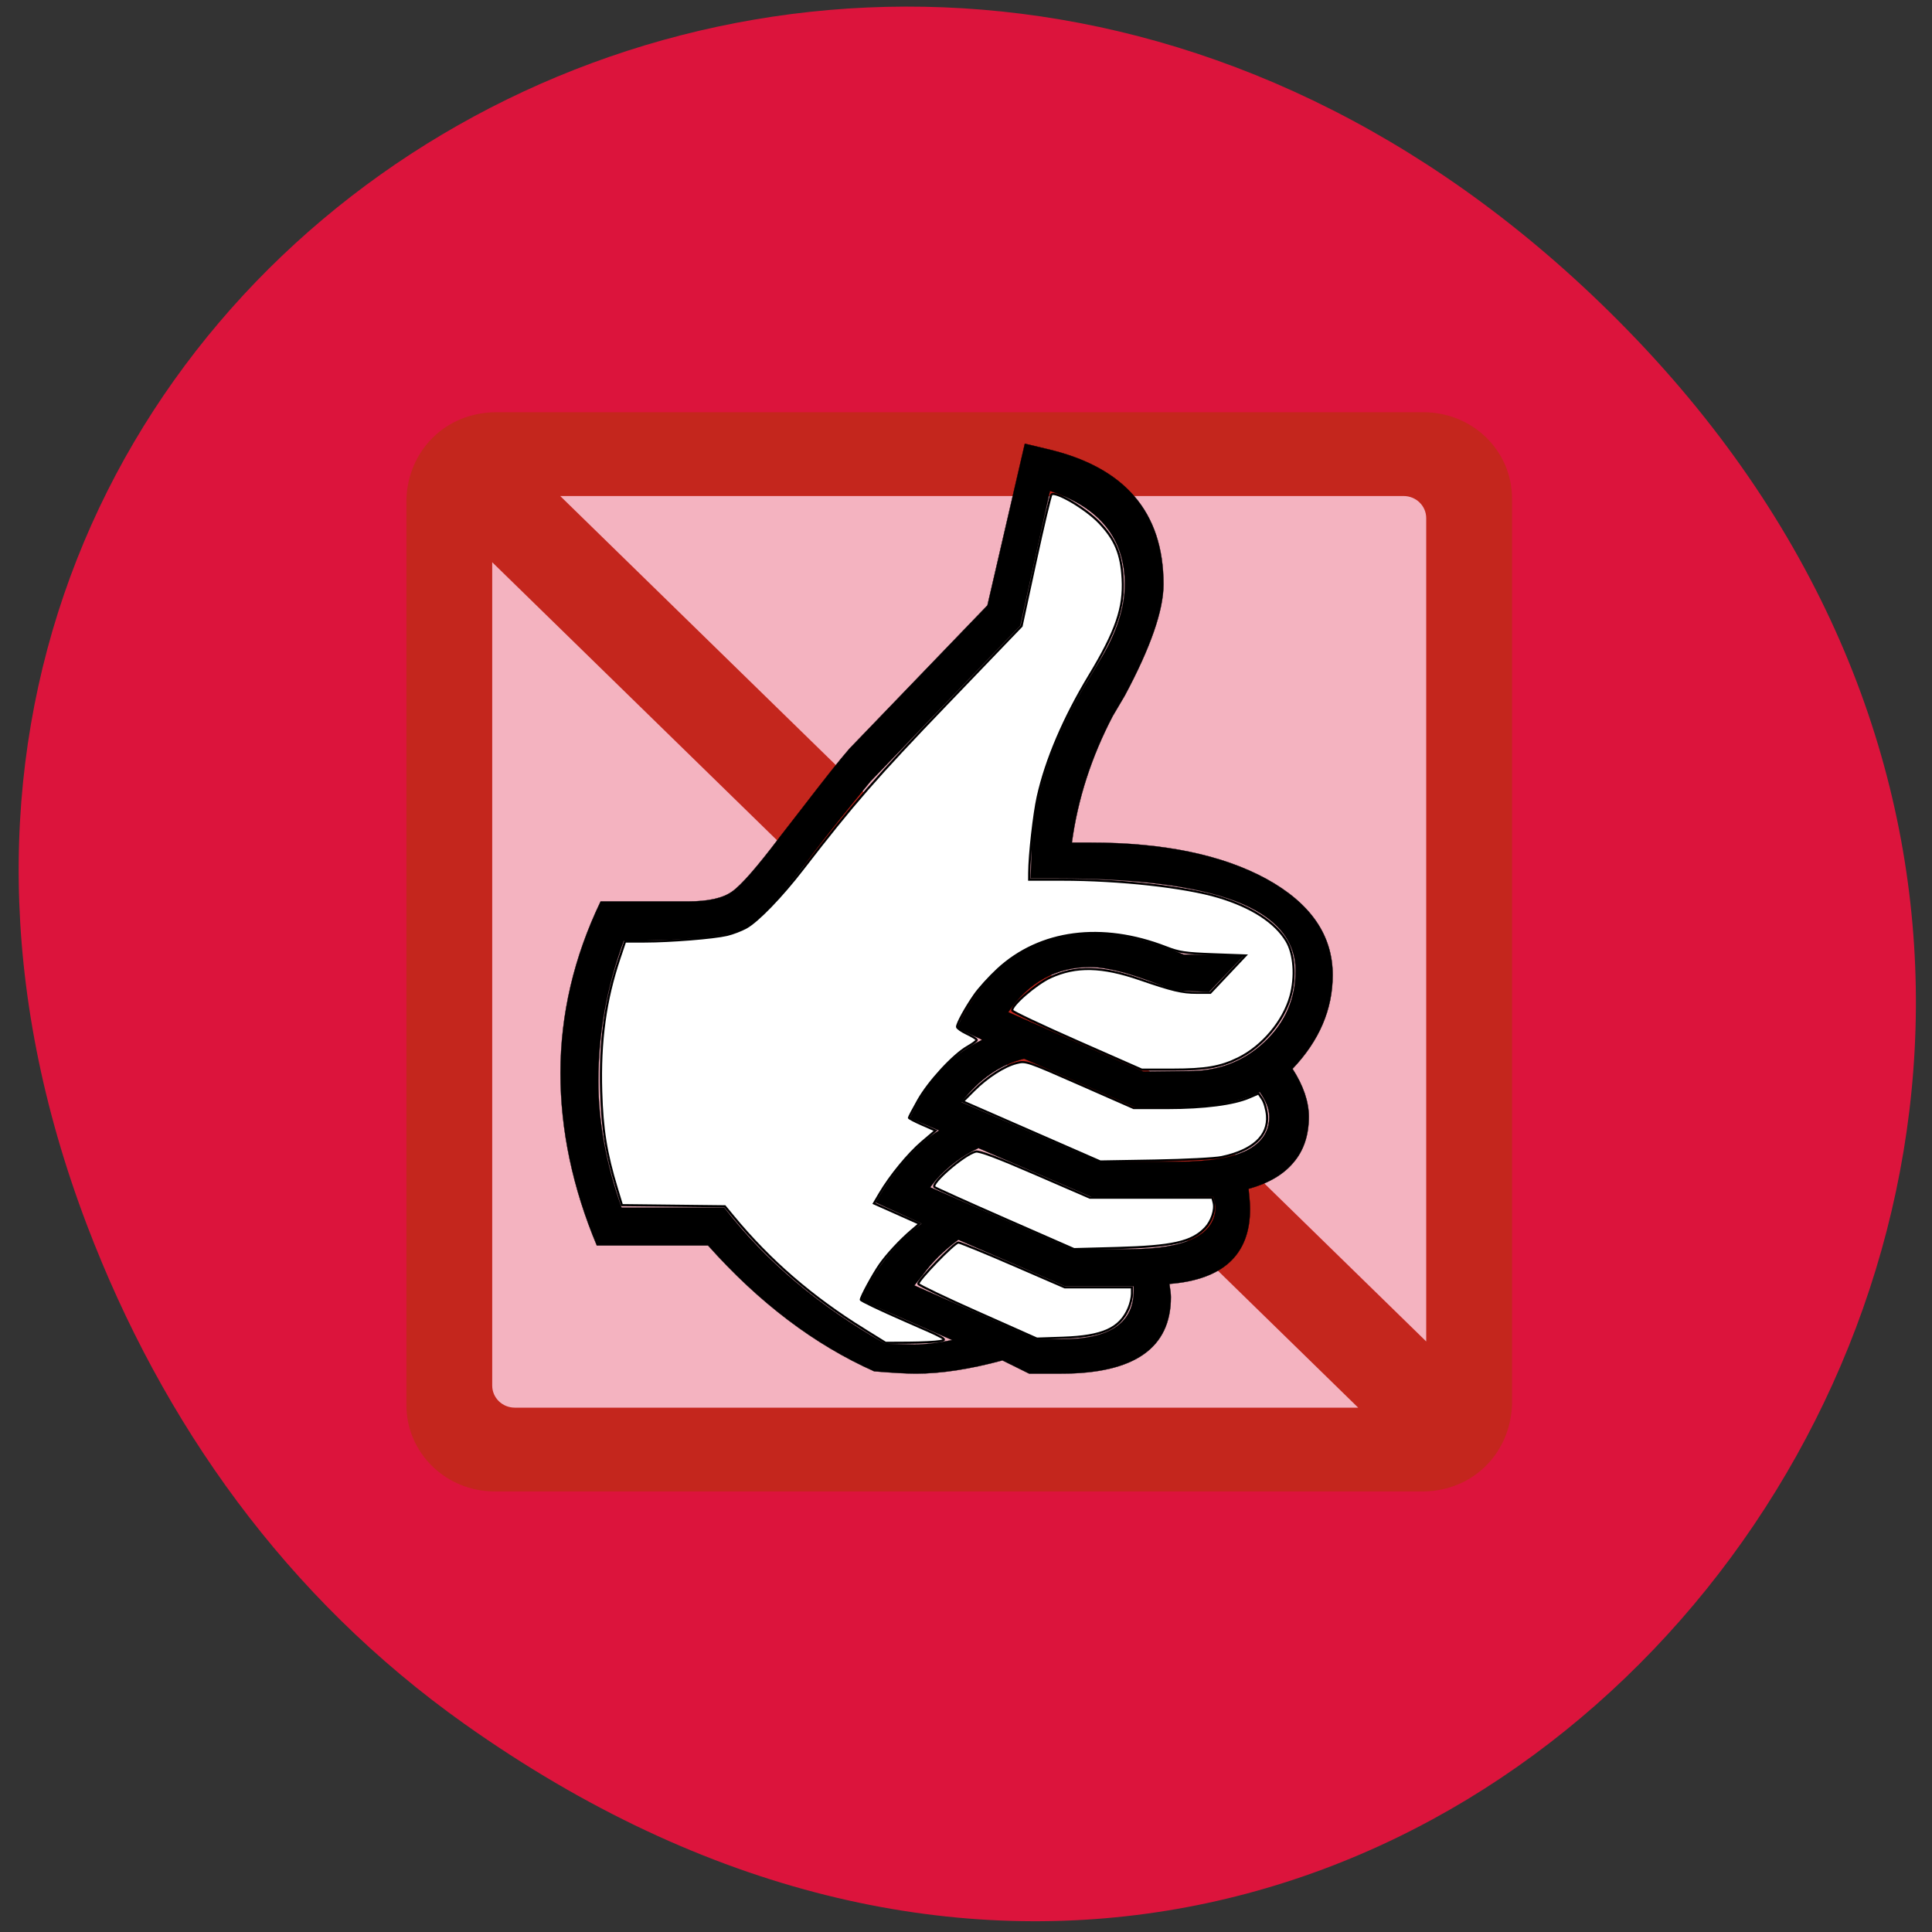 <svg xmlns="http://www.w3.org/2000/svg" viewBox="0 0 256 256"><rect x="0" y="0" width="256" height="256" fill="#333333" stroke="none"/><defs><clipPath><path transform="matrix(15.333 0 0 11.5 415 -125.5)" d="m -24 13 c 0 1.105 -0.672 2 -1.5 2 -0.828 0 -1.5 -0.895 -1.5 -2 0 -1.105 0.672 -2 1.5 -2 0.828 0 1.5 0.895 1.5 2 z"/></clipPath></defs><g fill="#dc143c"><path d="m 229.63 992.2 c 92.05 -130.93 -77.948 -263.6 -186.39 -156.91 -102.17 100.51 -7.449 256.68 119.69 207.86 c 26.526 -10.185 49.802 -26.914 66.7 -50.948 z" transform="matrix(0 0.991 -0.982 0 1035.9 0.875)" color="#000"/></g><g transform="matrix(0.586 0 0 0.572 -90.92 -174.85)"><path d="M 259.19,412.61 H486.33 V641.9 H259.19 z" fill="#fff" fill-opacity="0.679"/><path d="m 267.05 401.18 c -11.267 0.182 -19.545 8.881 -20 20 v 210 c 0 11.08 8.92 20 20 20 h 210 c 11.309 -0.173 19.547 -8.929 20 -20 v -210 c 0 -11.08 -8.92 -20 -20 -20 h -210 z m 14.781 19.406 h 190.69 c 2.841 0 5.125 2.284 5.125 5.125 v 190.72 l -195.81 -195.84 z m -15.375 15.344 l 195.81 195.84 h -190.69 c -2.841 0 -5.125 -2.284 -5.125 -5.125 v -190.72 z" fill="#c4261d"/><g stroke="#000"><path d="m 290.1 594.2 h 25.16 c 11.546 13.278 24.09 23 37.569 29.15 4.241 0.355 7.416 0.533 9.436 0.533 5.751 0 12.256 -1.044 19.561 -3.064 l 6.04 3.064 h 7.238 c 16.52 0 24.802 -5.928 24.802 -17.718 0 -0.688 -0.111 -1.665 -0.333 -3.064 12.12 -0.977 18.229 -6.772 18.229 -17.319 0 -1.132 -0.111 -2.687 -0.333 -4.707 4.485 -1.266 7.882 -3.286 10.169 -6.106 2.309 -2.753 3.464 -6.328 3.464 -10.591 0 -3.441 -1.221 -7.194 -3.686 -11.1 6.04 -6.506 9.08 -13.744 9.08 -21.737 0 -9.214 -4.996 -16.63 -15.01 -22.27 -10.01 -5.573 -23.25 -8.393 -39.767 -8.393 h -4.196 c 1.332 -10.125 4.441 -19.916 9.259 -29.353 l 2.709 -4.707 c 5.817 -11.124 8.748 -19.739 8.748 -25.779 0 -16.741 -8.793 -27.22 -26.467 -31.374 l -4.885 -1.199 l -8.46 37.458 l -31.2 33.19 c -2.132 2.487 -5.795 7.261 -11.1 14.321 l -4.707 6.217 c -5.062 6.861 -8.637 11.06 -10.702 12.545 -2.087 1.554 -5.418 2.309 -10.01 2.309 h -19.739 c -6.04 12.878 -9.08 26.18 -9.08 39.744 0 13.233 2.753 26.6 8.215 39.944 z m 5.595 -8.748 c -3.53 -10.236 -5.24 -20.03 -5.24 -29.353 0 -10.991 1.887 -21.804 5.751 -32.506 14.14 0 23 -0.866 26.578 -2.531 3.619 -1.665 9.04 -7.594 16.231 -17.718 2.864 -3.908 7.238 -9.503 12.945 -16.63 l 33.883 -36.08 l 6.728 -31.24 c 11.279 3.863 16.919 11.06 16.919 21.648 0 5.462 -1.887 11.435 -5.751 17.829 l -2.176 3.73 c -8.815 14.632 -13.189 28.554 -13.189 41.832 l -0.178 4.729 h 6.106 c 17.83 0 31.31 1.776 40.28 5.284 9.04 3.575 13.522 8.926 13.522 16.12 0 6.506 -2.354 12.01 -7.02 16.497 -4.663 4.507 -10.369 6.75 -17.1 6.75 l -10.302 0.111 l -30.552 -13.766 c 4.618 -6.95 10.813 -10.458 18.584 -10.458 2.02 0 4.618 0.466 7.727 1.31 3.153 0.933 6.839 2.309 11.146 4.085 l 7.949 0.355 l 7.927 -8.46 l -13.677 -0.178 c -3.975 -1.665 -7.549 -2.931 -10.813 -3.686 -3.242 -0.799 -6.217 -1.199 -8.926 -1.199 -14.388 0 -24.912 7.305 -31.529 21.915 l 5.751 2.709 c -7.083 3.464 -12.545 9.548 -16.386 18.18 l 6.617 2.82 c -5.196 3.286 -9.969 8.859 -14.344 16.675 l 10.414 4.907 c -5.684 4.196 -10.302 10.06 -13.811 17.718 l 20.716 9.259 c -3.331 0.688 -6.217 1.044 -8.571 1.044 l -6.55 -0.178 c -14.965 -8.637 -27.11 -19.16 -36.436 -31.529 h -23.22 z m 76.869 -24.446 c 3.908 -5.24 8.615 -8.637 14.14 -10.08 l 25.13 11.279 h 8.926 c 8.46 0 14.854 -1.199 19.228 -3.575 1.421 2.02 2.176 3.974 2.176 5.751 0 3.464 -1.732 6.04 -5.129 7.838 -3.442 1.732 -8.571 2.576 -15.409 2.576 h -17.896 l -31.17 -13.788 z m -7.083 19.717 c 0.511 -0.688 0.977 -1.265 1.31 -1.71 2.709 -3.108 5.928 -5.595 9.614 -7.372 l 25.845 11.457 l 27.27 -0.178 l 0.511 2.176 c 0 6.617 -6.55 9.97 -19.739 9.97 h -12.656 l -32.15 -14.344 z m -3.575 22.737 c 0.799 -0.977 1.377 -1.776 1.843 -2.354 2.132 -3.064 4.84 -5.751 8.104 -8.237 l 24.11 10.769 h 15.543 v 1.021 c 0 7.549 -5.462 11.279 -16.409 11.279 h -5.506 l -27.688 -12.478 z" fill-rule="evenodd" stroke-width="0.067"/><g fill="#fff" stroke-width="0.494"><path d="m 350.47 613.62 c -11.683 -7.407 -21.291 -15.915 -29.539 -26.16 l -1.884 -2.34 l -11.635 -0.132 l -11.635 -0.132 l -1.135 -3.818 c -2.433 -8.185 -3.3 -13.677 -3.553 -22.502 -0.334 -11.683 0.939 -21.19 4.139 -30.909 l 1.262 -3.832 l 4.533 -0.008 c 5.817 -0.01 15.505 -0.812 18.511 -1.533 1.286 -0.308 3.239 -1.073 4.341 -1.699 2.628 -1.493 7.999 -7.187 12.835 -13.608 11.379 -15.11 16.609 -21.253 32.45 -38.14 l 16.984 -18.1 l 3.173 -14.997 c 1.745 -8.248 3.354 -15.204 3.575 -15.457 0.824 -0.943 7.726 3.181 10.769 6.434 3.664 3.917 5.04 7.272 5.349 13.06 0.361 6.728 -1.445 12.12 -7.507 22.421 -5.809 9.87 -9.82 19.501 -11.692 28.08 -0.866 3.967 -1.908 13.486 -1.928 17.606 l -0.008 1.607 h 7.345 c 13.157 0 27.891 1.667 35.513 4.02 7.47 2.304 12.772 5.825 15.32 10.174 1.761 3.01 2.136 8.268 0.911 12.793 -1.57 5.802 -6.309 11.595 -11.742 14.354 -4.049 2.057 -7.456 2.664 -14.954 2.664 h -6.951 l -14.538 -6.562 c -7.996 -3.609 -14.623 -6.818 -14.727 -7.13 -0.359 -1.078 5.334 -6.15 8.64 -7.697 5.767 -2.699 11.617 -2.57 20.15 0.444 7.444 2.629 9.567 3.146 12.922 3.146 h 3.065 l 3.986 -4.326 l 3.986 -4.326 l -7.282 -0.274 c -6.409 -0.241 -7.693 -0.437 -10.705 -1.635 -14.527 -5.776 -28.484 -3.902 -38.03 5.107 -1.876 1.77 -4.242 4.444 -5.257 5.942 -2.043 3.02 -3.963 6.604 -3.963 7.408 0 0.286 1 1.01 2.225 1.601 1.224 0.594 2.225 1.238 2.225 1.43 0 0.192 -0.957 0.91 -2.128 1.596 -3.174 1.86 -8.717 8.02 -11.1 12.342 -1.156 2.096 -2.101 3.932 -2.101 4.08 0 0.149 1.356 0.875 3.01 1.615 l 3.01 1.346 l -3.053 2.656 c -3.098 2.695 -7.218 7.834 -9.582 11.955 l -1.301 2.268 l 5.151 2.356 l 5.151 2.356 l -1.784 1.556 c -2.564 2.236 -5.582 5.564 -7.185 7.922 -1.56 2.294 -4.299 7.471 -4.299 8.125 0 0.236 4.449 2.411 9.886 4.835 9.574 4.267 9.828 4.417 8.03 4.749 -1.019 0.188 -4.207 0.355 -7.086 0.371 l -5.234 0.029 l -4.936 -3.129 z"/><path d="m 389.61 568.32 c -7.886 -3.533 -14.874 -6.662 -15.53 -6.955 l -1.192 -0.532 l 2.428 -2.504 c 3.02 -3.113 6.883 -5.662 9.685 -6.387 2.115 -0.547 2.264 -0.496 14.32 4.936 l 12.184 5.489 h 7.652 c 8.25 0 14.945 -0.888 18.477 -2.45 l 2.099 -0.929 l 0.864 1.319 c 0.475 0.725 0.95 2.431 1.055 3.791 0.365 4.732 -3.22 8.093 -10.265 9.624 -1.508 0.328 -8.227 0.687 -15.08 0.806 l -12.36 0.215 l -14.338 -6.423 z"/><path d="m 382.44 588.05 c -8.566 -3.847 -15.753 -7.164 -15.973 -7.37 -0.913 -0.86 6.678 -7.567 9.312 -8.229 0.803 -0.202 4.79 1.334 13.484 5.196 l 12.343 5.482 h 13.847 h 13.847 l 0.287 1.143 c 0.413 1.647 -0.459 4.331 -1.917 5.898 -3.03 3.256 -7.443 4.274 -20.02 4.614 l -9.641 0.261 l -15.574 -6.995 z"/><path d="m 376.3 609.71 c -7.32 -3.336 -13.389 -6.306 -13.487 -6.6 -0.234 -0.702 8.144 -9.593 9.04 -9.593 0.379 0 5.949 2.336 12.377 5.191 l 11.687 5.191 h 7.6 h 7.6 v 1.499 c 0 0.825 -0.345 2.326 -0.768 3.337 -1.969 4.714 -5.906 6.532 -14.806 6.836 l -5.933 0.203 l -13.309 -6.07 z"/></g></g></g></svg>